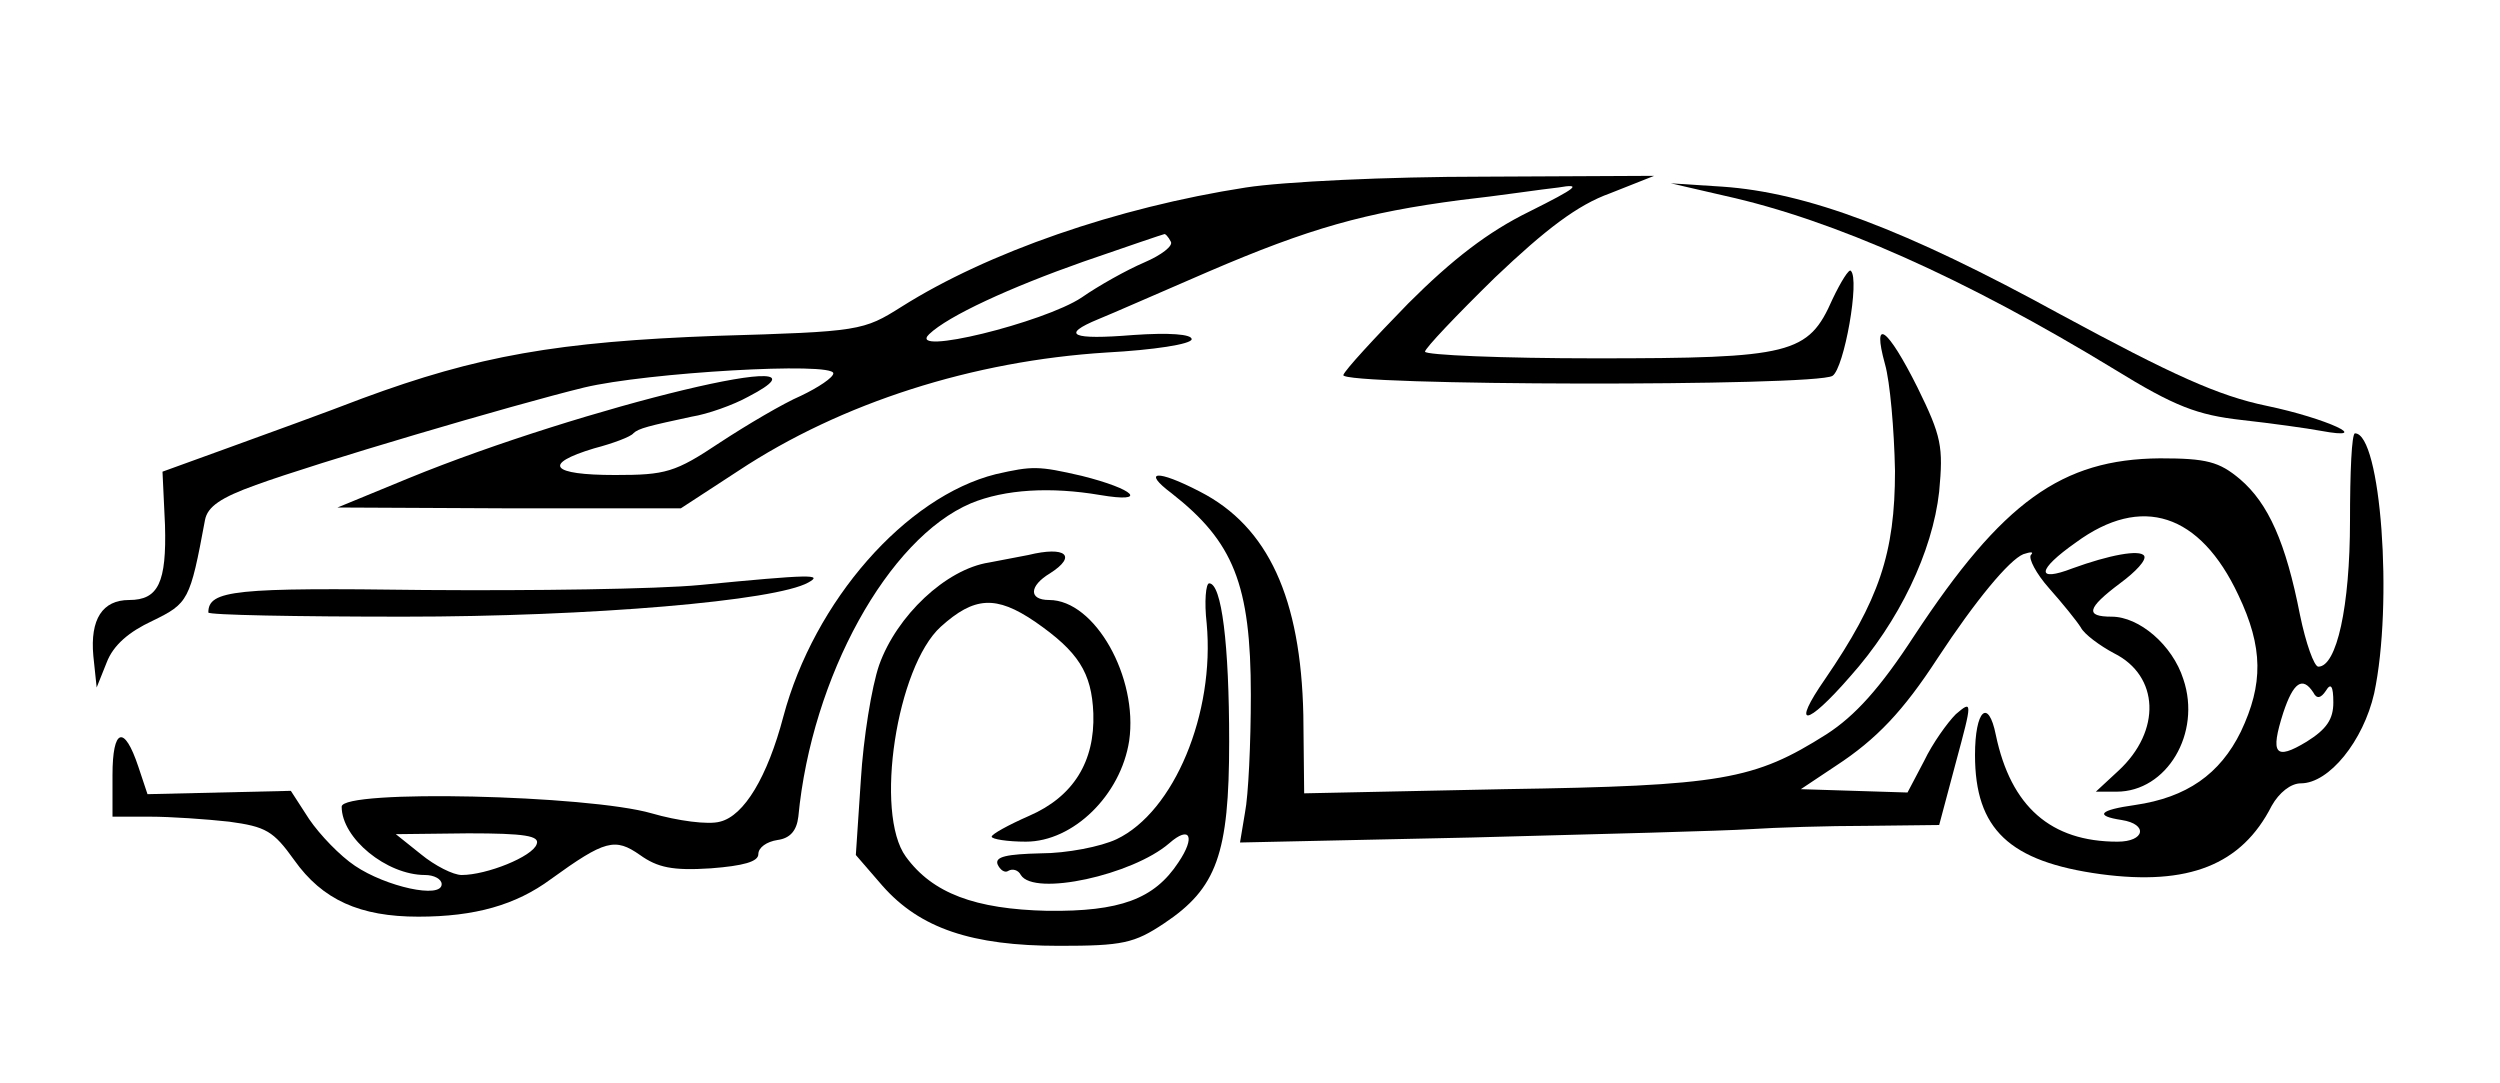 <?xml version="1.0" standalone="no"?>
<!DOCTYPE svg PUBLIC "-//W3C//DTD SVG 20010904//EN"
 "http://www.w3.org/TR/2001/REC-SVG-20010904/DTD/svg10.dtd">
<svg version="1.0" xmlns="http://www.w3.org/2000/svg"
 width="300pt" height="130pt" viewBox="0 0 300 130"
 preserveAspectRatio="xMidYMid meet">
<g transform="translate(0,130) scale(0.1,-0.1)"
fill="#000000" stroke="none">
<path d="M1495 1075 c-155 -24 -310 -78 -413 -143 -46 -29 -50 -30 -222 -35
-191 -7 -287 -24 -425 -75 -44 -17 -116 -43 -160 -59 l-80 -29 3 -64 c2 -69
-8 -90 -43 -90 -32 0 -47 -23 -43 -67 l4 -38 12 30 c8 21 27 37 55 50 43 21
45 24 63 121 3 16 19 27 61 42 71 26 308 96 394 117 75 18 299 31 299 17 0 -5
-18 -17 -39 -27 -21 -9 -65 -35 -97 -56 -54 -36 -65 -39 -126 -39 -77 0 -88
13 -25 32 23 6 44 14 47 18 6 6 19 9 70 20 19 3 50 14 68 24 127 66 -198 -12
-408 -98 l-85 -35 206 -1 206 0 69 45 c124 82 282 132 442 142 56 3 102 10
102 16 0 6 -27 8 -70 5 -74 -6 -88 0 -42 19 15 6 74 32 132 57 121 52 188 71
303 86 45 5 98 13 117 15 29 5 23 0 -35 -29 -49 -24 -92 -57 -145 -110 -41
-42 -76 -80 -78 -86 -5 -13 567 -14 587 -1 14 9 33 116 22 126 -2 3 -12 -13
-22 -34 -29 -66 -49 -71 -284 -71 -113 0 -205 4 -205 8 0 4 38 44 84 89 61 58
99 87 138 101 l53 21 -205 -1 c-115 0 -240 -6 -285 -13z m-90 -65 c3 -5 -11
-16 -32 -25 -21 -9 -55 -28 -75 -42 -45 -30 -211 -71 -183 -44 23 22 97 56
185 87 52 18 96 33 97 33 1 1 5 -3 8 -9z"/>
<path d="M2070 1065 c131 -29 288 -99 467 -208 73 -45 100 -55 153 -61 36 -4
79 -10 95 -13 65 -12 7 15 -65 30 -58 12 -113 37 -248 110 -186 102 -304 146
-405 153 l-62 4 65 -15z"/>
<path d="M2262 863 c6 -21 11 -78 12 -128 0 -99 -19 -155 -84 -250 -41 -59
-23 -58 30 3 59 66 99 150 107 222 5 54 3 66 -26 125 -36 72 -55 86 -39 28z"/>
<path d="M2820 675 c0 -103 -16 -175 -38 -175 -5 0 -15 28 -22 62 -17 87 -38
134 -72 163 -25 21 -40 25 -96 25 -118 -1 -189 -52 -295 -213 -41 -63 -71 -96
-105 -118 -87 -55 -125 -62 -387 -66 l-240 -5 -1 94 c-3 140 -42 226 -124 268
-52 27 -70 25 -34 -2 74 -58 95 -109 95 -242 0 -58 -3 -121 -7 -141 l-6 -36
278 6 c154 4 304 8 334 10 30 2 94 4 141 4 l86 1 20 75 c20 74 20 75 0 58 -10
-10 -28 -35 -38 -56 l-20 -38 -64 2 -64 2 42 28 c49 32 81 66 122 129 46 70
86 118 103 125 9 3 13 3 9 -1 -3 -4 6 -22 22 -40 16 -18 33 -39 38 -47 4 -8
23 -22 40 -31 54 -27 57 -93 5 -141 l-27 -25 25 0 c60 0 102 70 80 135 -13 41
-53 75 -86 75 -32 0 -30 10 10 40 19 14 32 28 29 33 -5 8 -42 1 -86 -15 -44
-17 -43 -2 4 31 79 58 149 35 195 -63 30 -63 30 -107 3 -164 -25 -51 -65 -79
-127 -88 -43 -6 -49 -13 -16 -18 32 -5 28 -26 -5 -26 -80 0 -128 42 -146 128
-9 45 -25 30 -25 -24 0 -89 41 -128 151 -143 105 -14 169 11 205 82 9 16 23
27 35 27 34 0 75 51 88 108 23 108 8 312 -23 312 -4 0 -6 -47 -6 -105z m-44
-206 c4 -8 9 -7 15 2 6 10 9 6 9 -14 0 -20 -8 -32 -32 -47 -38 -23 -44 -15
-28 35 12 36 23 44 36 24z"/>
<path d="M1195 731 c-108 -27 -218 -152 -255 -291 -19 -72 -47 -119 -76 -126
-14 -4 -51 1 -82 10 -76 22 -372 29 -372 8 0 -38 54 -82 100 -82 11 0 20 -5
20 -11 0 -18 -67 -3 -104 22 -18 12 -42 37 -55 56 l-22 34 -86 -2 -86 -2 -11
33 c-17 51 -31 46 -31 -10 l0 -50 45 0 c25 0 68 -3 95 -6 44 -6 53 -11 78 -46
34 -48 79 -68 149 -68 68 0 117 14 159 45 65 47 77 50 107 29 21 -15 39 -19
85 -16 39 3 57 8 57 17 0 8 10 15 23 17 15 2 23 11 25 28 16 168 108 334 207
376 41 17 96 20 155 10 59 -10 42 7 -22 23 -52 12 -59 12 -103 2z m-551 -444
c-5 -15 -60 -37 -90 -37 -10 0 -32 11 -49 25 l-30 24 87 1 c68 0 86 -3 82 -13z"/>
<path d="M1234 634 c-5 -1 -26 -5 -47 -9 -52 -8 -111 -64 -132 -123 -9 -26
-19 -88 -22 -138 l-6 -90 32 -37 c45 -51 107 -72 212 -72 76 0 90 3 126 27 63
42 78 83 78 218 0 117 -9 190 -24 190 -4 0 -6 -22 -3 -48 10 -108 -39 -226
-108 -259 -19 -9 -60 -17 -91 -17 -41 -1 -55 -4 -52 -13 3 -7 9 -11 13 -8 5 3
12 1 15 -5 16 -26 134 0 178 38 25 22 32 8 11 -23 -29 -44 -70 -59 -157 -58
-87 2 -138 21 -170 65 -38 52 -11 228 42 276 40 36 66 38 113 6 52 -36 68 -61
70 -110 2 -58 -24 -100 -77 -123 -25 -11 -45 -22 -45 -25 0 -3 19 -6 41 -6 57
0 114 56 124 121 11 76 -41 169 -96 169 -25 0 -24 17 1 32 33 21 19 33 -26 22z"/>
<path d="M840 598 c-52 -5 -201 -7 -331 -6 -227 3 -259 0 -259 -27 0 -3 105
-5 234 -5 226 0 447 19 486 41 18 10 4 10 -130 -3z"/>
</g>
</svg>
